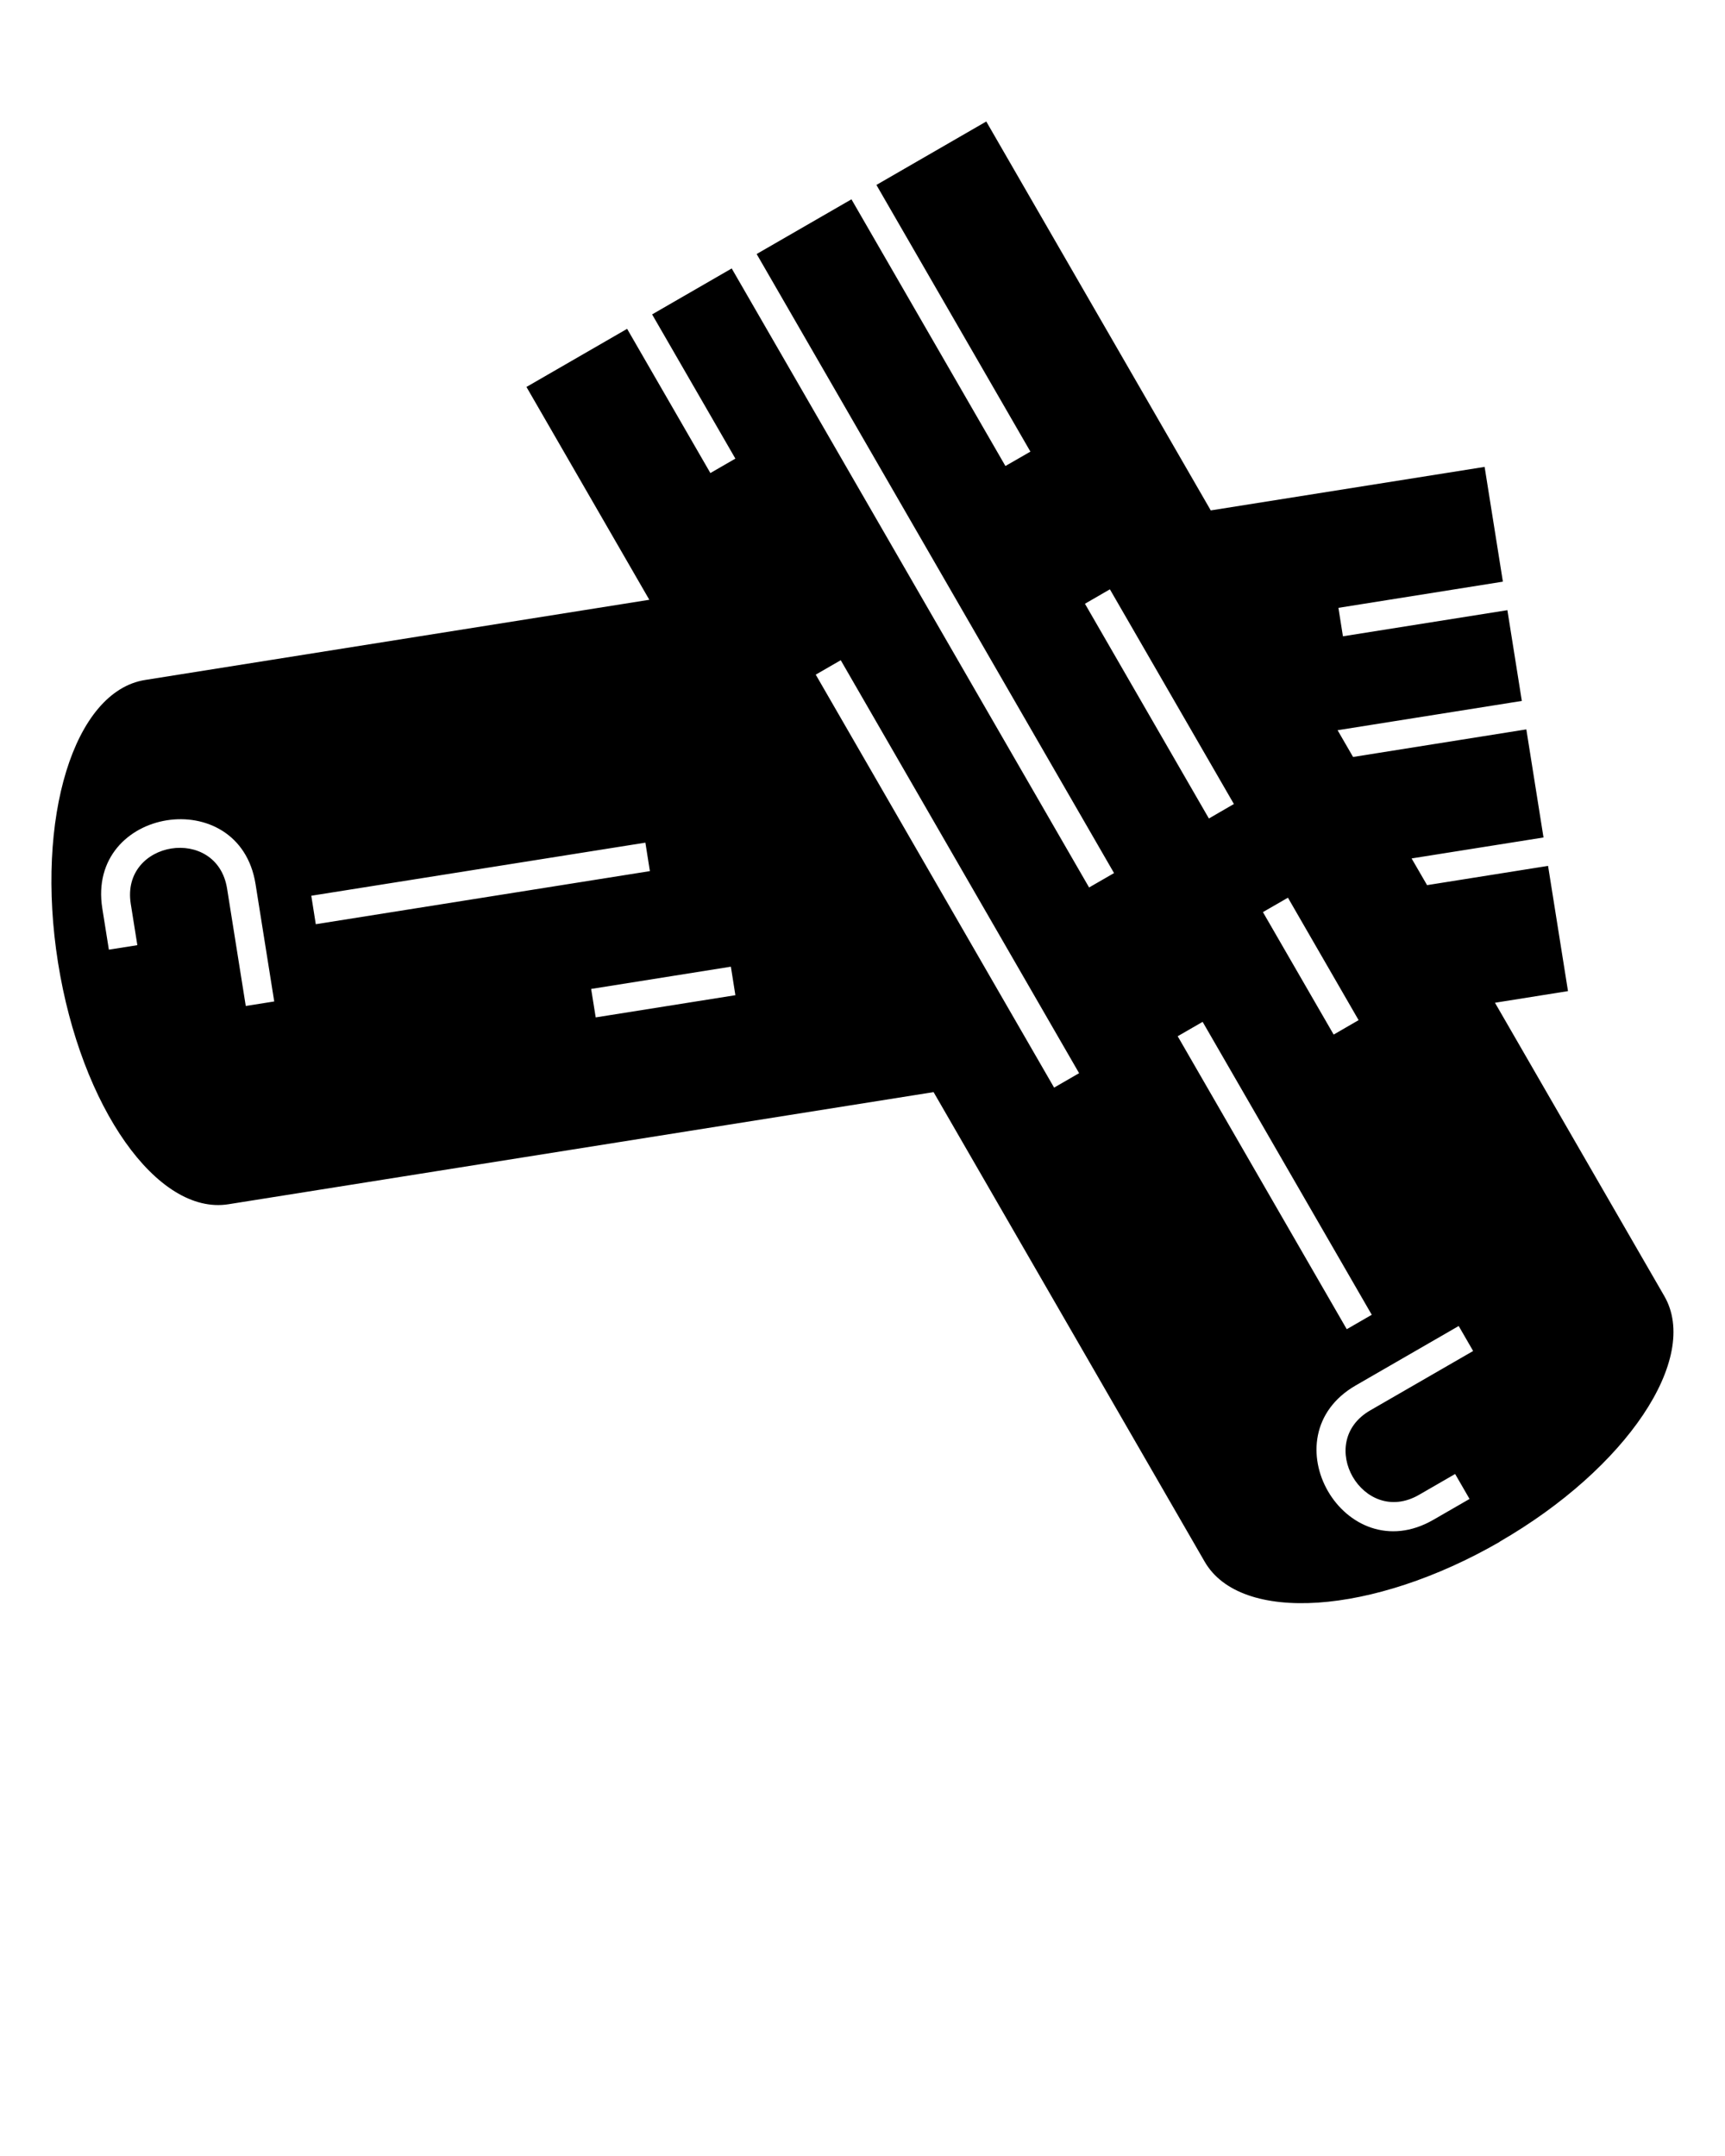 <svg xmlns="http://www.w3.org/2000/svg" xmlns:xlink="http://www.w3.org/1999/xlink" xml:space="preserve" version="1.1" style="shape-rendering:geometricPrecision;text-rendering:geometricPrecision;image-rendering:optimizeQuality;" viewBox="0 0 333.33 416.662" x="0px" y="0px" fill-rule="evenodd" clip-rule="evenodd"><defs><style type="text/css">
   
    .fil0 {fill:black}
   
  </style></defs><g><path class="fil0" d="M289.8 297.97c-24.54,14.16 -50.07,15.89 -57.02,3.83l-52.38 -90.74 -136.26 21.67c-13.74,2.19 -28.48,-18.72 -32.93,-46.7 -4.44,-27.98 3.08,-52.43 16.82,-54.62l97.44 -15.5 -23.74 -41.13 19.45 -11.23 16.09 27.87 4.83 -2.79 -16.09 -27.87 15.38 -8.88 69.06 119.63 4.82 -2.78 -69.06 -119.64 18.32 -10.57 29.75 51.54 4.83 -2.78 -29.76 -51.54 21.23 -12.26 43.38 75.16 52.92 -8.41 3.53 22.18 -31.78 5.06 0.87 5.5 31.78 -5.05 2.79 17.54 -35.6 5.66 2.99 5.17 33.48 -5.33 3.32 20.89 -25.49 4.05 2.99 5.16 23.38 -3.72 3.85 24.2 -14.11 2.25 32.73 56.7c6.95,12.05 -7.3,33.3 -31.83,47.46zm-268.76 -114.43l-1.27 -7.97c-3.12,-19.59 26.5,-24.28 29.61,-4.71l3.61 22.68 -5.5 0.87 -3.61 -22.68c-1.96,-12.3 -20.57,-9.35 -18.61,2.96l1.27 7.97 -5.5 0.87zm104.54 -15.19l-64.56 10.26 -0.87 -5.5 64.56 -10.26 0.87 5.5zm16.52 23.98l-26.99 4.29 -0.88 -5.5 27 -4.3 0.87 5.5zm141.87 97.35l-6.99 4.03c-17.19,9.93 -32.16,-16.06 -15,-25.97l19.89 -11.48 2.79 4.83 -19.89 11.48c-10.78,6.23 -1.37,22.55 9.43,16.32l6.98 -4.03 2.79 4.83zm-51.58 -92.2l32.68 56.61 -4.83 2.79 -32.67 -56.62 4.82 -2.78zm-69.93 -69.89l46.06 79.81 -4.83 2.79 -46.06 -79.81 4.83 -2.79zm52.01 -13.7l23.96 41.49 -4.83 2.8 -23.95 -41.5 4.82 -2.79zm34.4 59.59l13.66 23.67 -4.82 2.79 -13.67 -23.67 4.83 -2.78z"/></g></svg>
